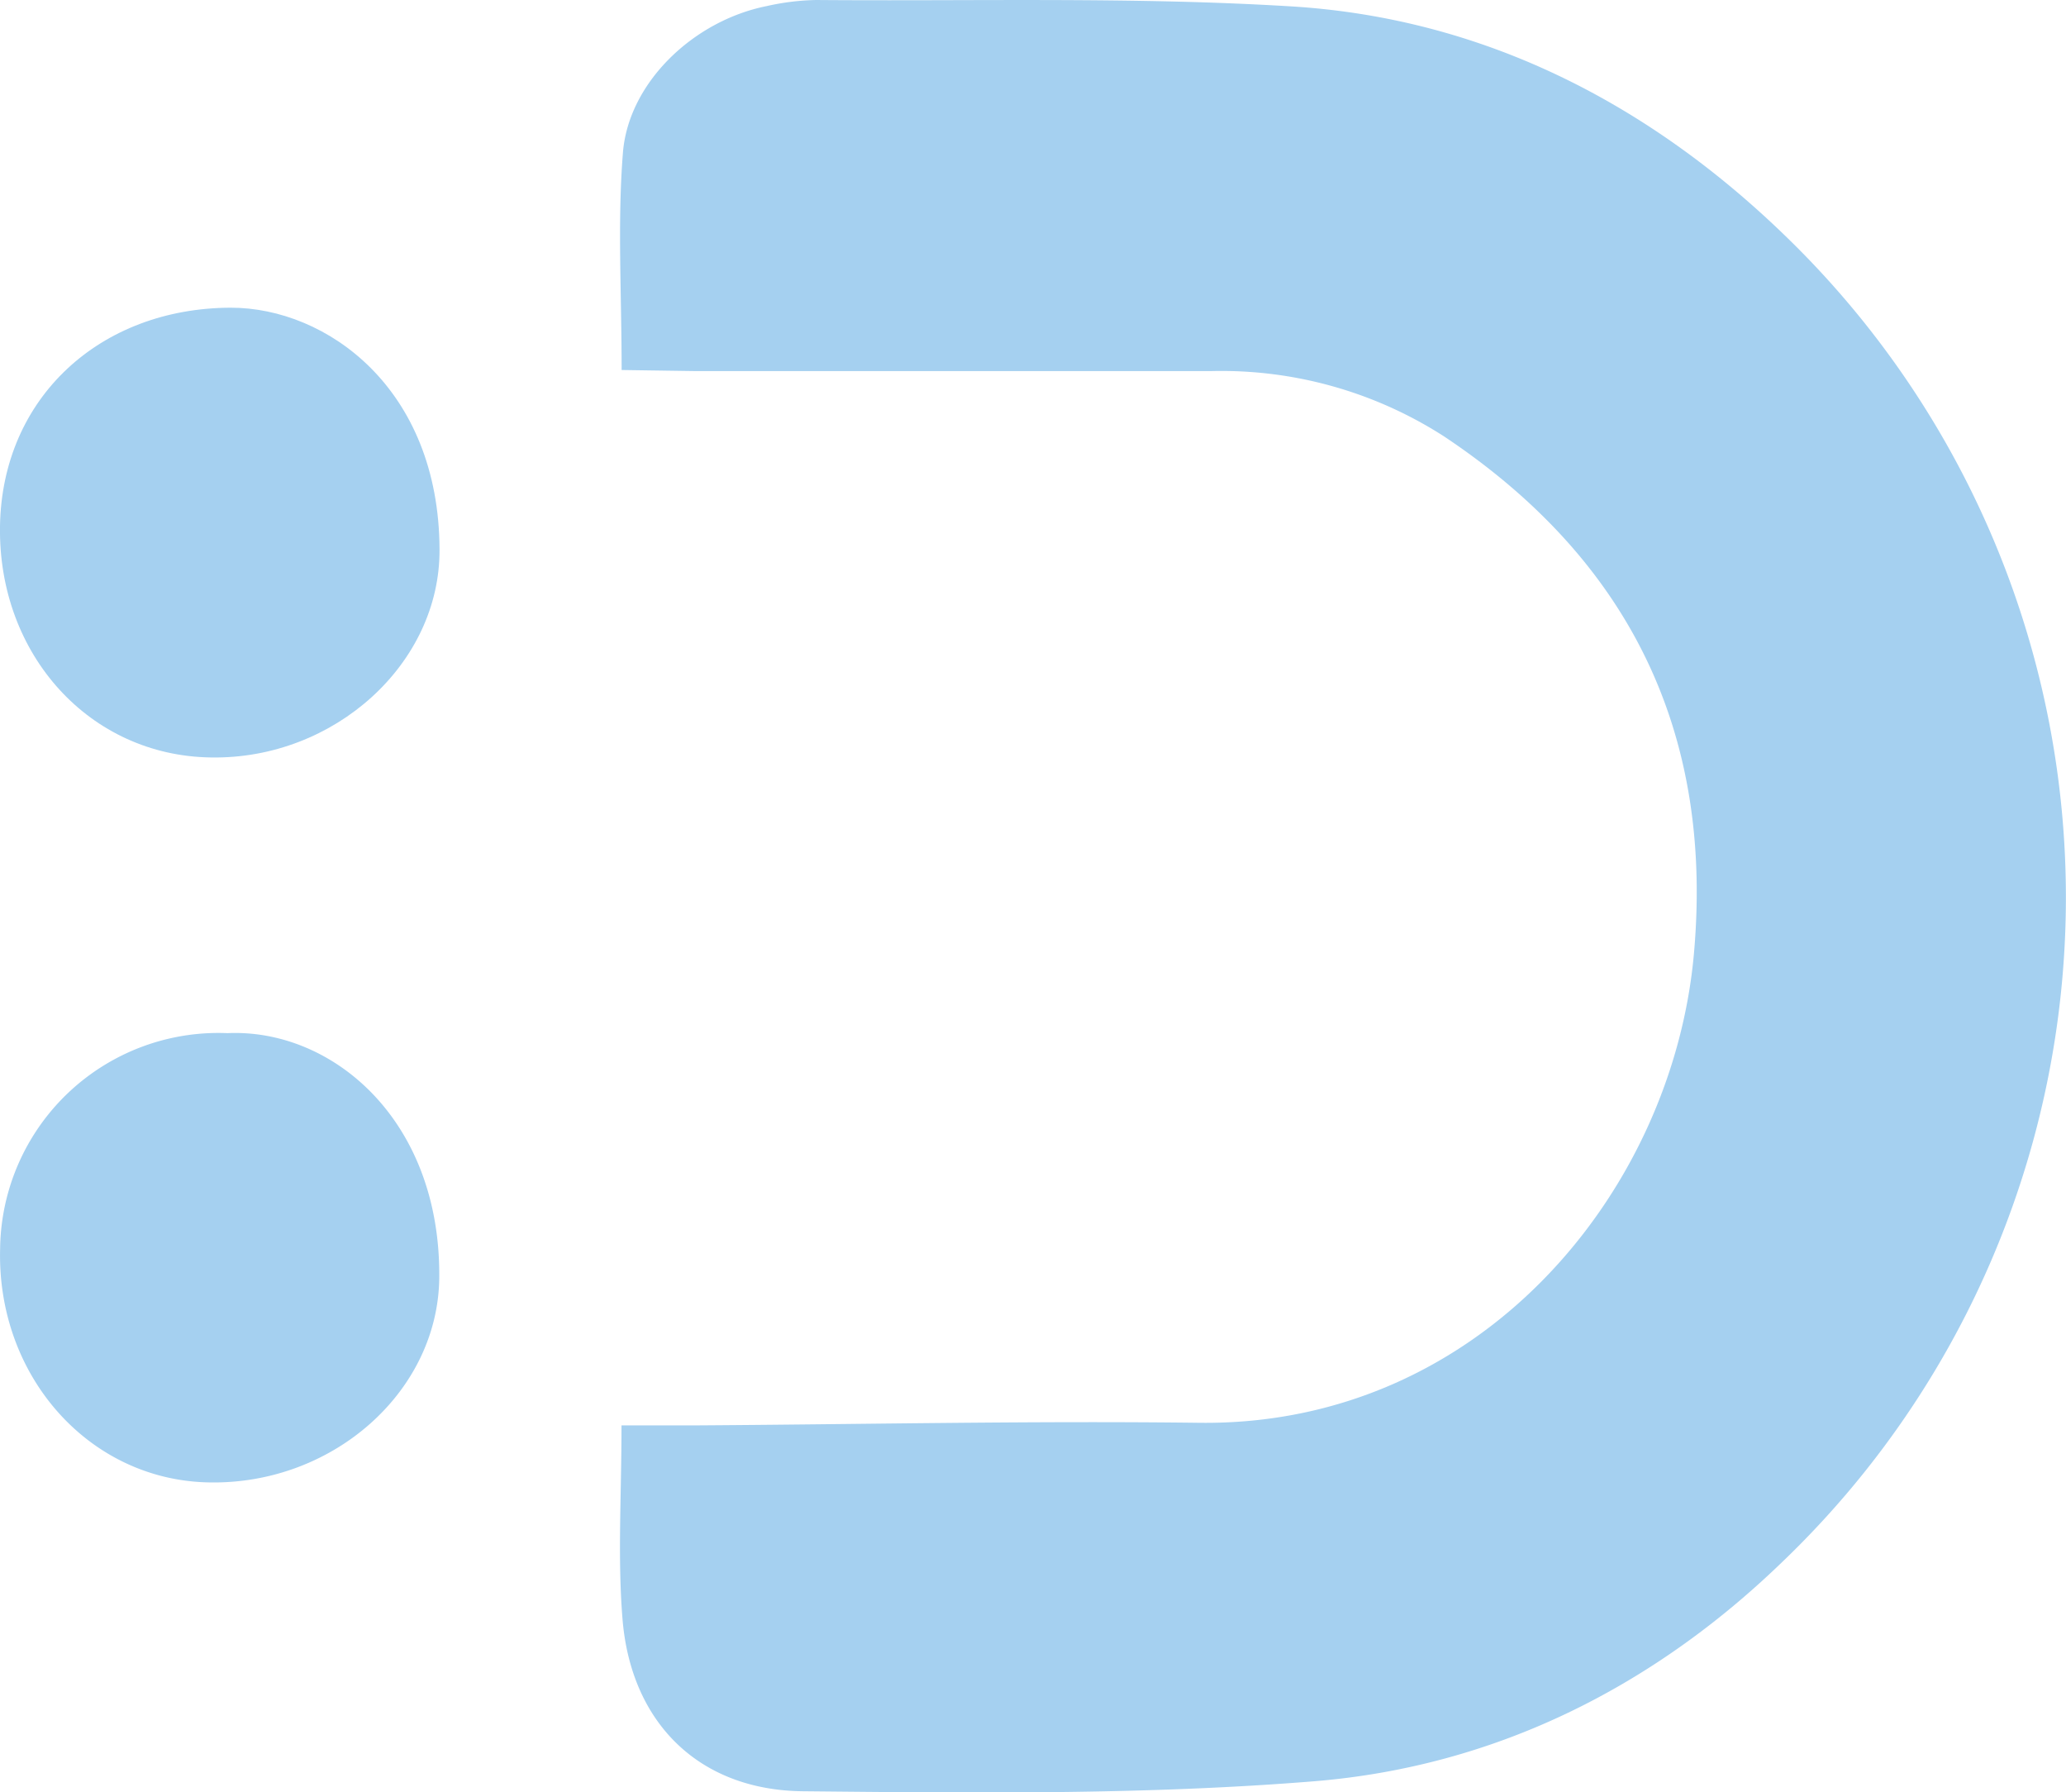 <svg id="Capa_1" data-name="Capa 1" xmlns="http://www.w3.org/2000/svg" viewBox="0 0 158.83 137.74"><defs><style>.cls-1{fill:#a5d0f0;}</style></defs><path class="cls-1" d="M47.79,28.44c0-5.91-.33-11.34.1-16.71S53.3,1.6,58.93.47A18.89,18.89,0,0,1,62.74,0C74.91.1,87.11-.25,99.25.49c14.8.9,27.52,7.48,38,17.64a70.72,70.72,0,0,1-.31,102c-10,9.64-22.1,15.65-35.88,16.78-13.06,1.06-26.24.9-39.36.77-8-.09-13.19-5.3-13.84-13.21-.39-4.73-.08-9.52-.08-14.91,2.09,0,3.8,0,5.52,0,13-.08,26-.36,38.93-.2,21.56.25,36.38-17.73,38-36.11,1.51-17.1-5.08-30.31-19.25-39.73a31.64,31.64,0,0,0-17.78-5c-13.3,0-26.6,0-39.9,0Z"/><path class="cls-1" d="M0,40.43c.16-9.85,7.68-16.75,17.74-16.78,7.38,0,16,6.2,16.05,18.57.06,8.78-8.08,16.16-17.57,16C6.91,58.1-.16,50.33,0,40.43Z"/><path class="cls-1" d="M17.49,79.41c8-.36,16.37,6.6,16.28,18.75-.06,8.81-8.21,16-17.76,15.78-9.17-.19-16.28-8.18-16-18A16.78,16.78,0,0,1,17.49,79.41Z"/></svg>